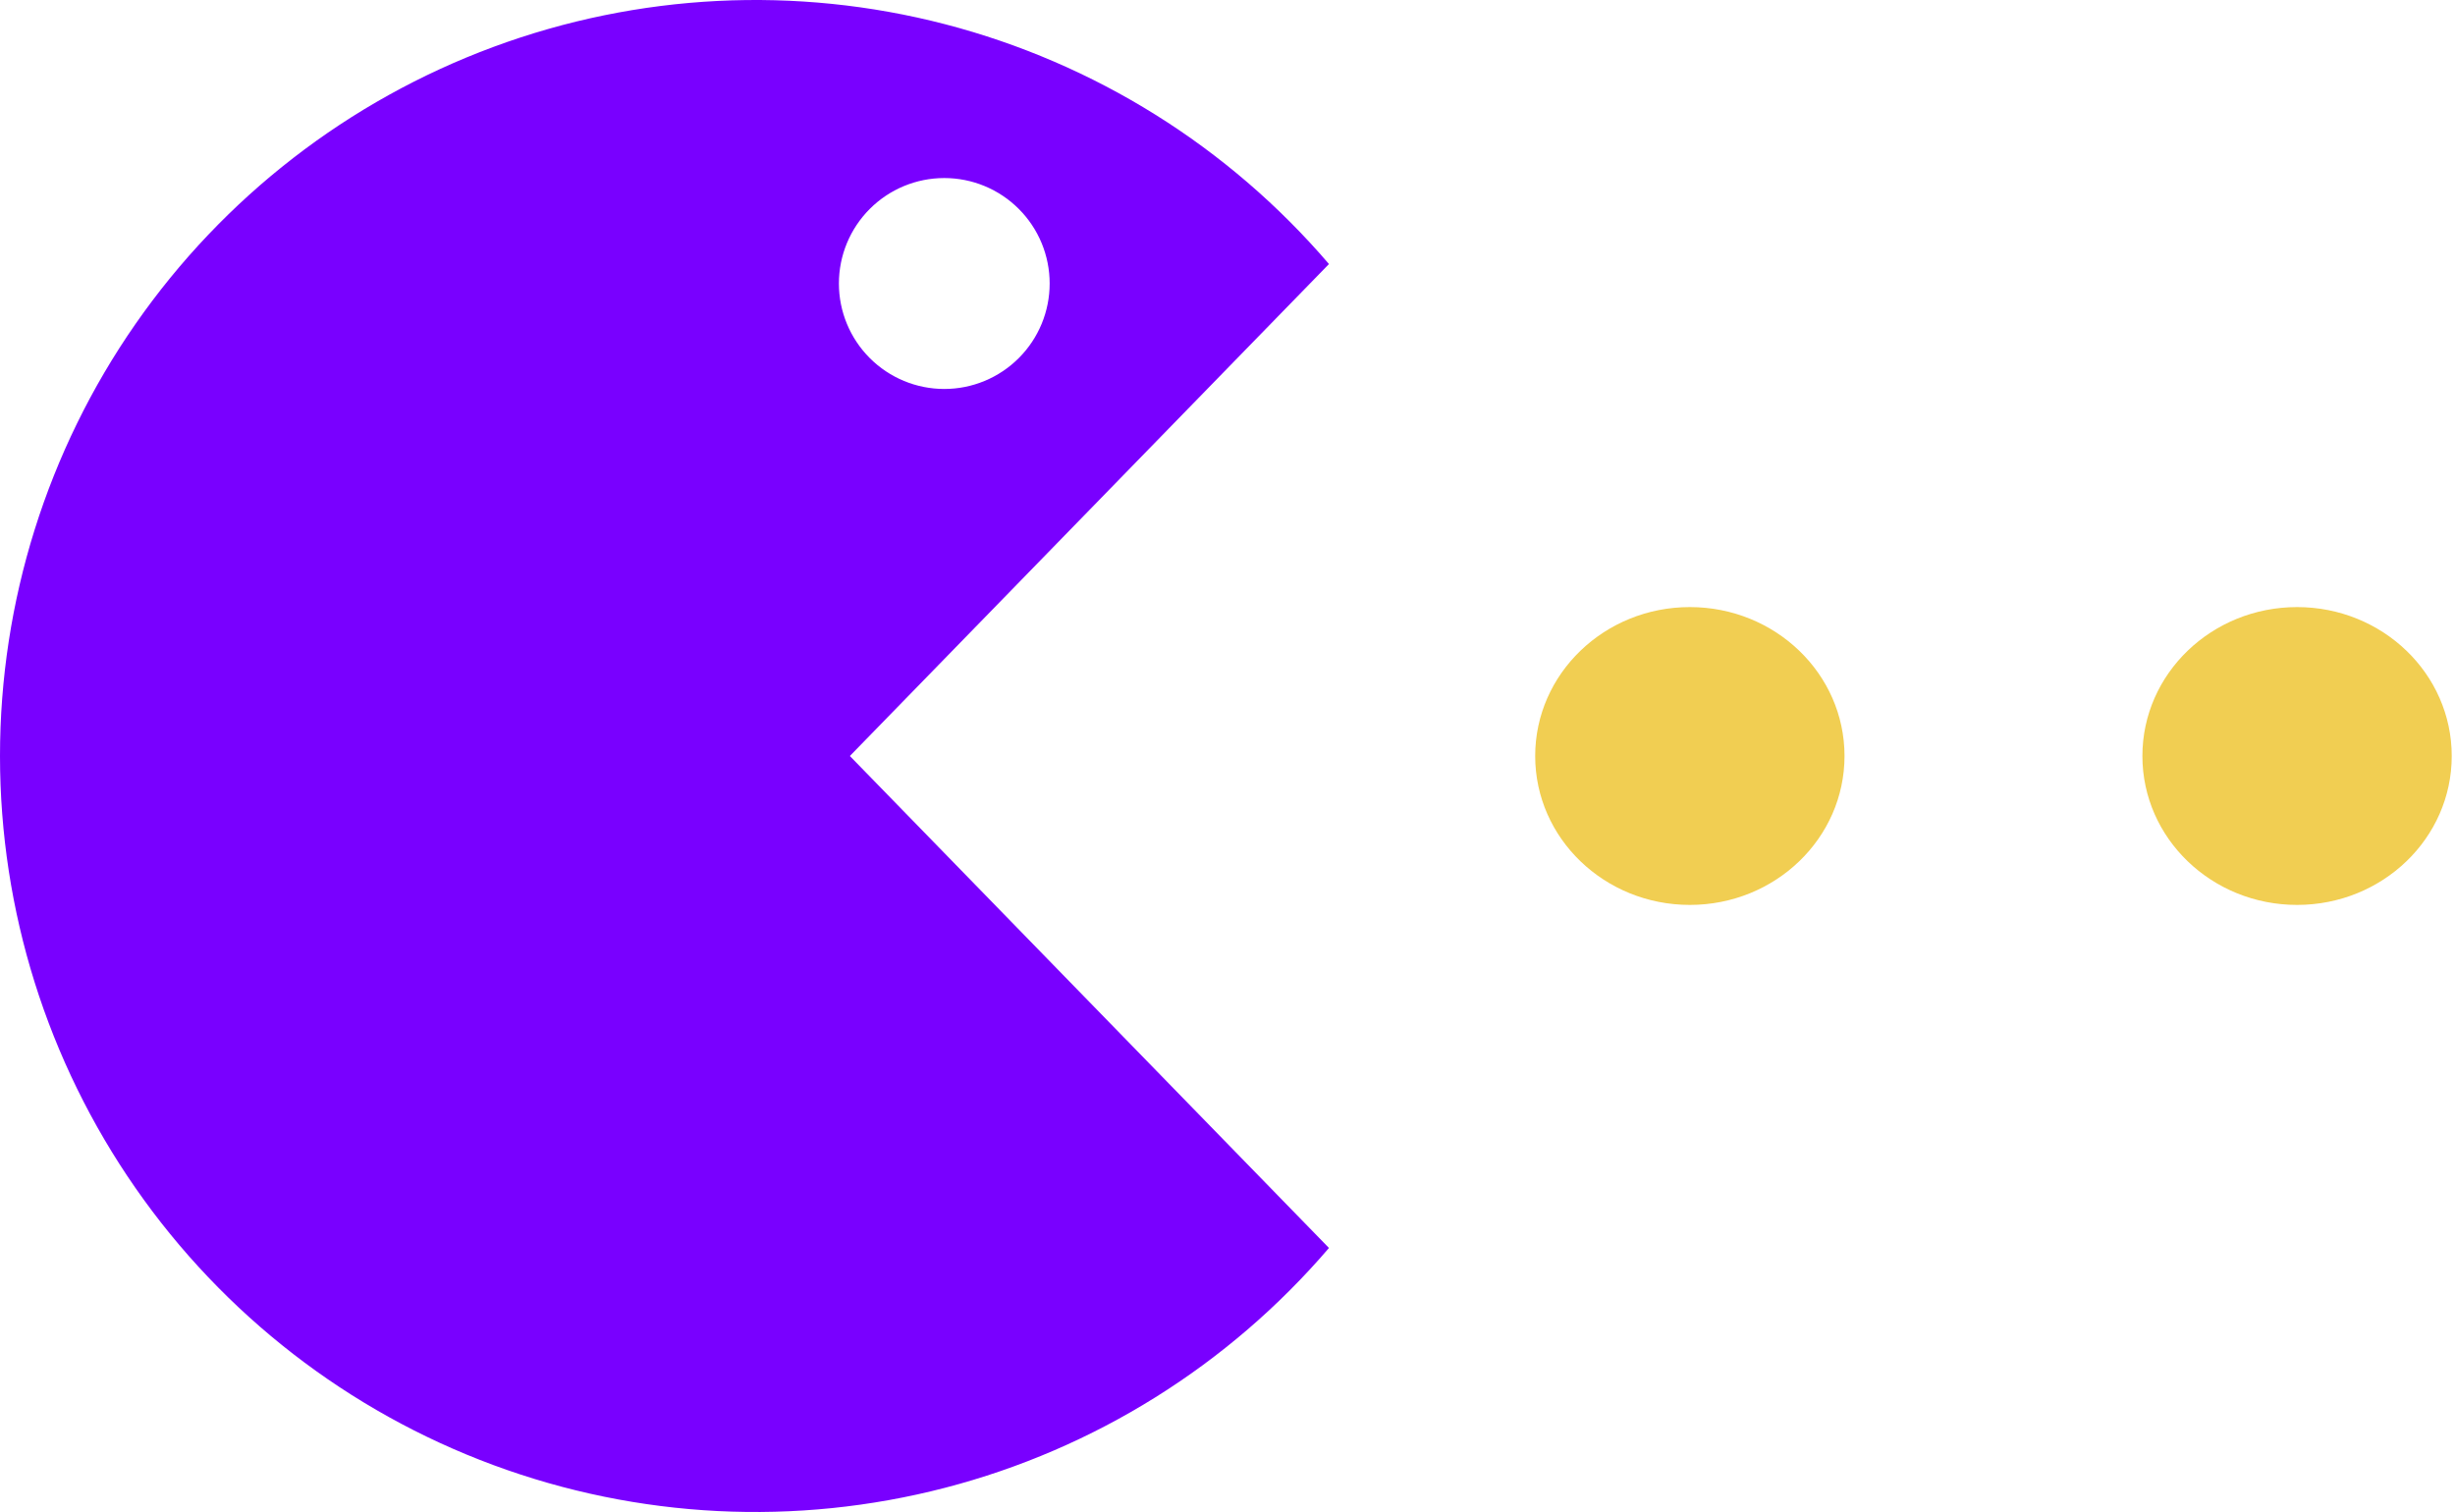 <svg width="250" height="154" viewBox="0 0 250 154" fill="none" xmlns="http://www.w3.org/2000/svg">
<path d="M135.333 26.892C125.105 14.946 111.466 6.423 96.252 2.47C81.038 -1.483 64.98 -0.676 50.238 4.782C35.496 10.24 22.779 20.088 13.797 32.999C4.815 45.911 0 61.267 0 77C0 92.733 4.815 108.089 13.797 121.001C22.779 133.912 35.496 143.76 50.238 149.218C64.98 154.676 81.038 155.483 96.252 151.53C111.466 147.577 125.105 139.054 135.333 127.108L86.544 77L135.333 26.892ZM96.159 18.134C97.569 18.134 98.964 18.411 100.266 18.951C101.568 19.491 102.751 20.282 103.747 21.28C104.744 22.277 105.534 23.461 106.074 24.764C106.613 26.068 106.89 27.464 106.89 28.875C106.89 30.286 106.613 31.682 106.074 32.986C105.534 34.289 104.744 35.473 103.747 36.47C102.751 37.468 101.568 38.259 100.266 38.799C98.964 39.339 97.569 39.617 96.159 39.617C93.313 39.617 90.584 38.485 88.571 36.47C86.559 34.456 85.428 31.724 85.428 28.875C85.428 26.026 86.559 23.294 88.571 21.28C90.584 19.265 93.313 18.134 96.159 18.134Z" fill="#7900FF"/>
<ellipse cx="172.083" cy="77" rx="15.75" ry="15.167" fill="#F1CE52"/>
<ellipse cx="233.917" cy="77" rx="15.75" ry="15.167" fill="#F1CE52"/>
</svg>
